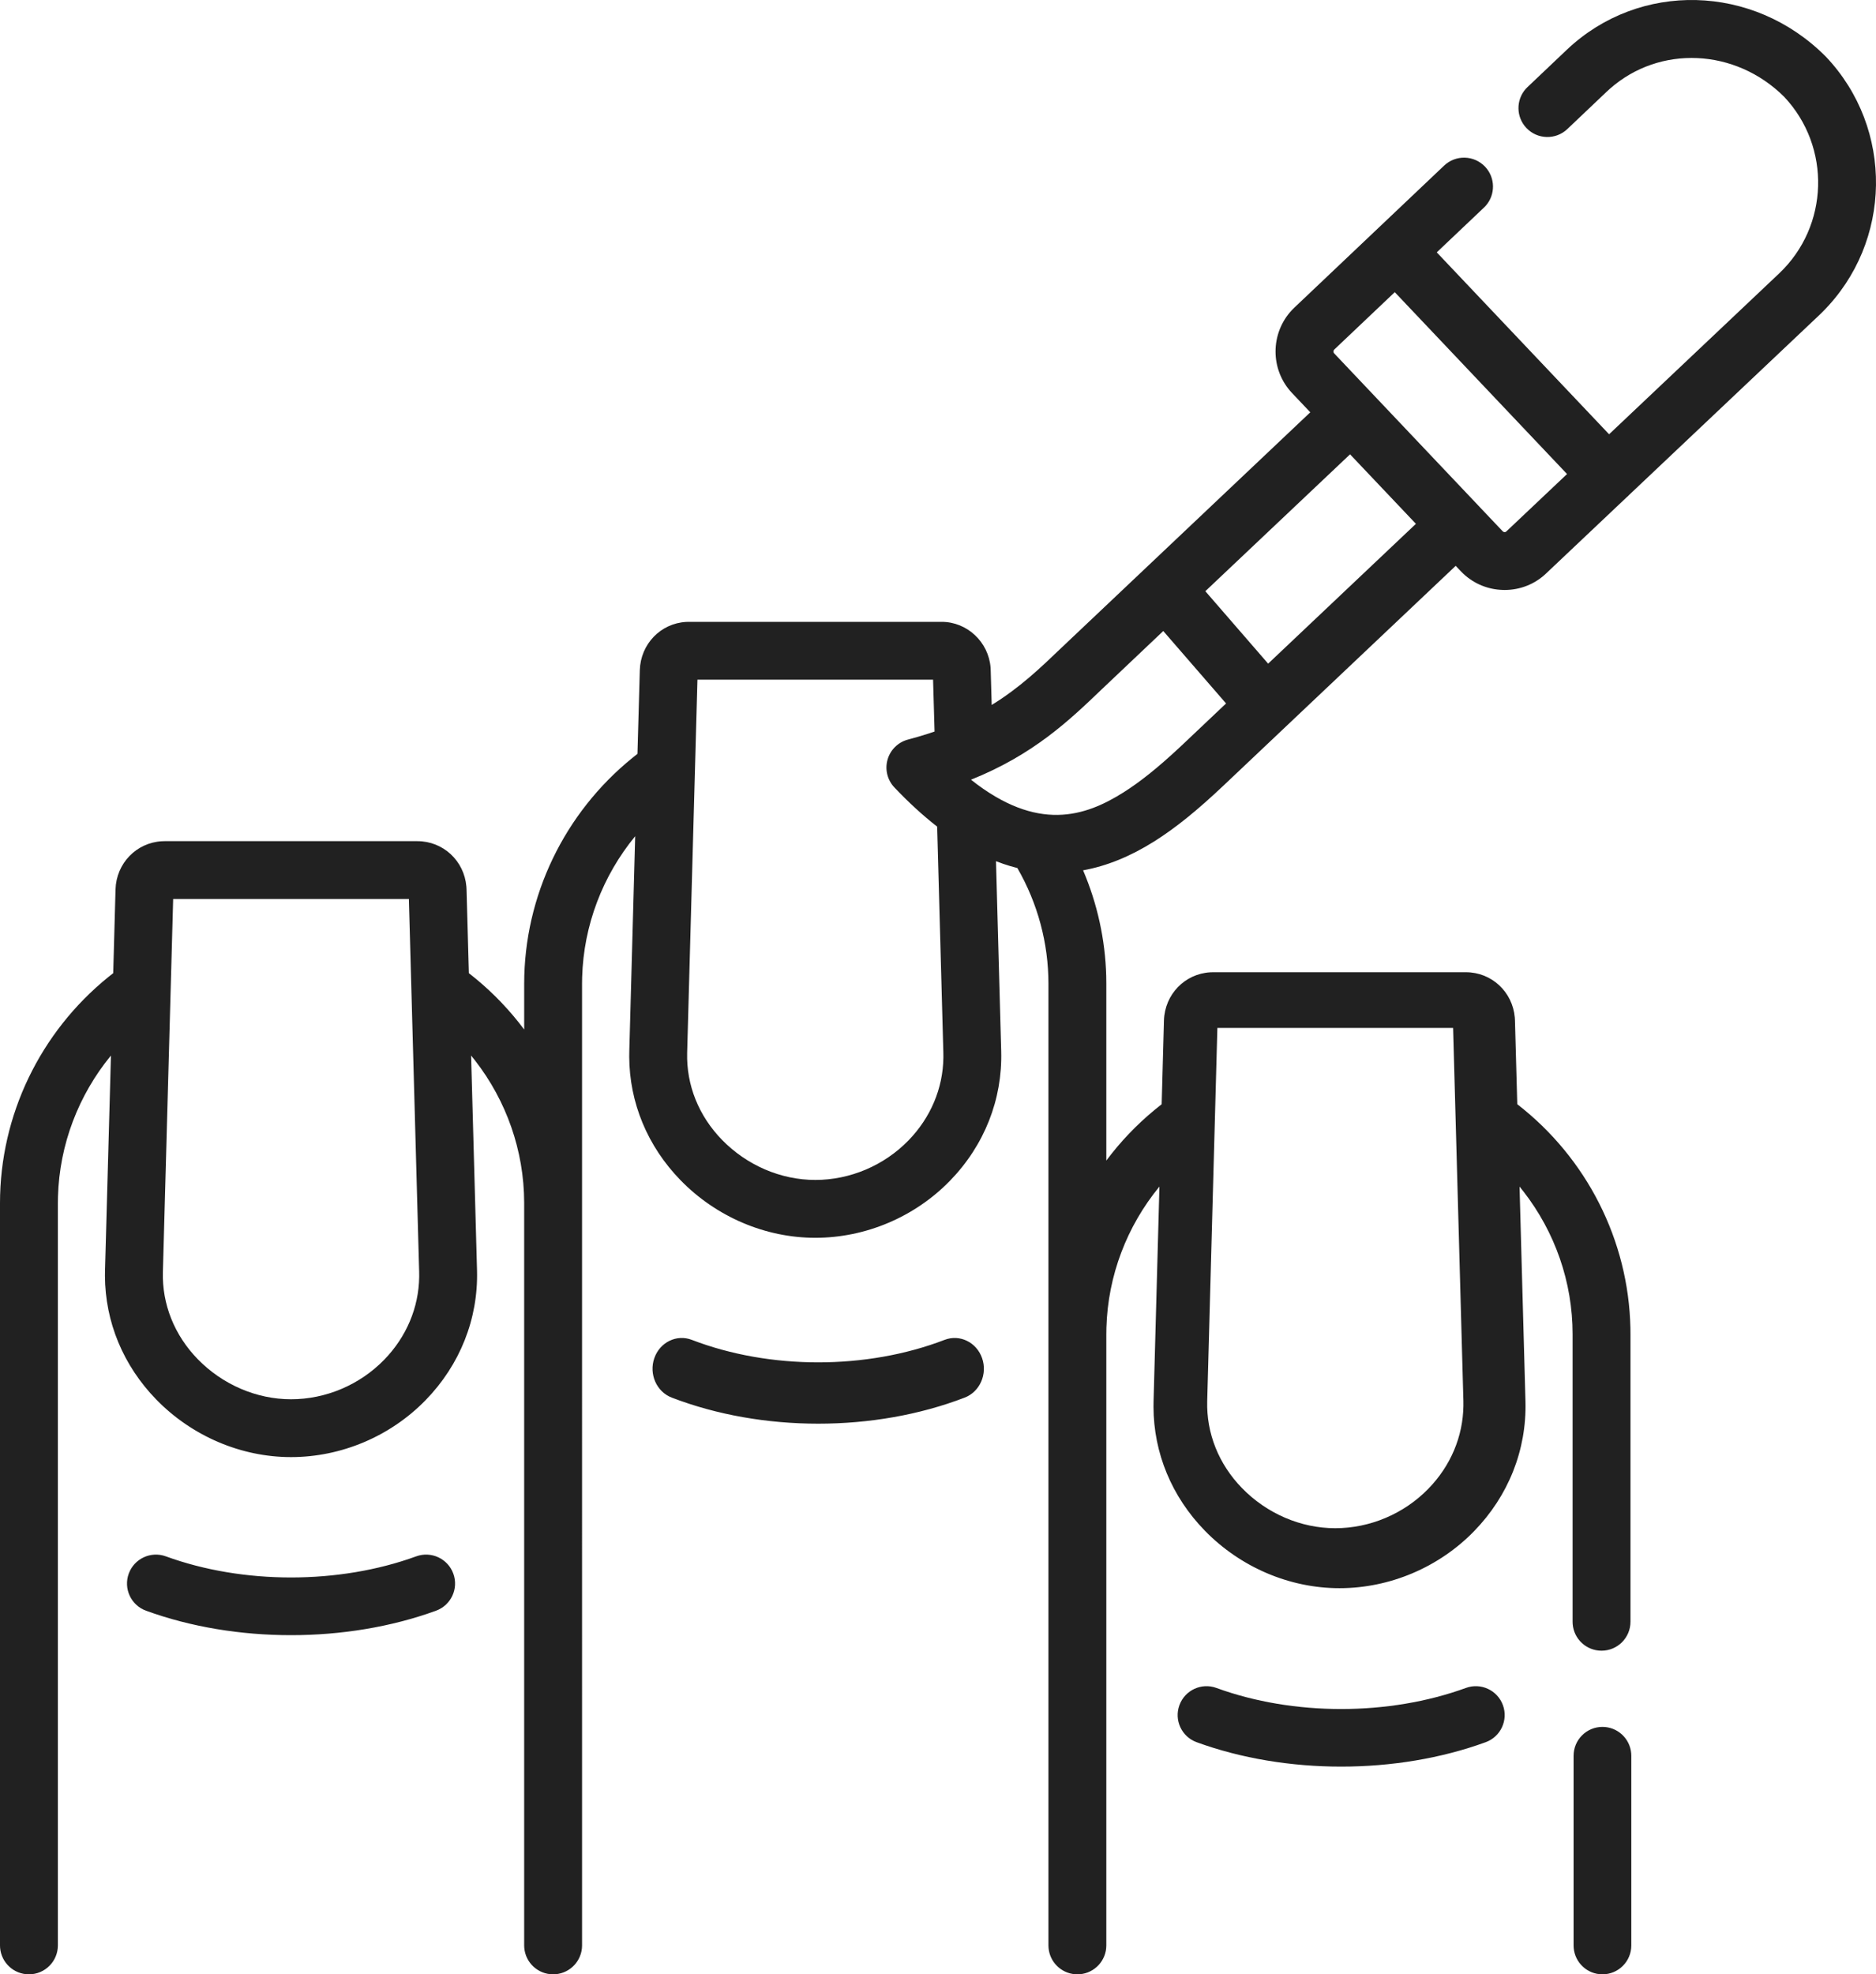 <?xml version="1.0" encoding="UTF-8"?>
<svg width="115px" height="121px" viewBox="0 0 115 121" version="1.1" xmlns="http://www.w3.org/2000/svg" xmlns:xlink="http://www.w3.org/1999/xlink">
    <title>Combined Shape</title>
    <g id="Home" stroke="none" stroke-width="1" fill="none" fill-rule="evenodd">
        <g id="Artboard" transform="translate(-98, -103)" fill="#212121">
            <path d="M196.231,208.836 C197.159,208.836 197.92,209.551 197.994,210.461 L198,210.606 L198,222.23 C198,223.208 197.208,224 196.231,224 C195.303,224 194.542,223.285 194.468,222.375 L194.462,222.23 L194.462,210.606 C194.462,209.628 195.254,208.836 196.231,208.836 Z M209.895,106.441 C209.907,106.452 209.918,106.464 209.93,106.476 C214.113,110.892 213.999,117.839 209.727,122.112 L209.498,122.335 L197.847,133.351 C197.828,133.371 197.811,133.391 197.791,133.41 L197.759,133.439 L197.759,133.439 L197.726,133.466 L192.782,138.141 C192.096,138.797 191.192,139.158 190.235,139.158 C190.201,139.158 190.167,139.157 190.133,139.156 C189.214,139.132 188.356,138.778 187.695,138.155 L187.534,137.994 L187.235,137.678 L173.029,151.119 C171.388,152.672 170.074,153.733 168.768,154.559 C167.298,155.486 165.842,156.078 164.394,156.339 C165.267,158.386 165.751,160.577 165.812,162.813 L165.818,163.292 L165.818,174.127 C166.671,172.985 167.666,171.939 168.786,171.016 L169.211,170.675 L169.351,165.542 C169.399,163.941 170.632,162.678 172.191,162.59 L172.365,162.585 L187.861,162.585 C189.44,162.585 190.724,163.791 190.858,165.362 L190.868,165.538 L191.01,170.674 C195.269,173.973 197.829,179.012 197.945,184.381 L197.949,184.765 L197.949,202.393 C197.949,203.372 197.155,204.166 196.175,204.166 C195.244,204.166 194.481,203.45 194.407,202.539 L194.401,202.393 L194.401,184.765 C194.401,181.571 193.318,178.506 191.394,176.029 L191.149,175.722 L191.512,188.892 C191.591,191.854 190.471,194.678 188.358,196.846 C186.198,199.063 183.191,200.335 180.11,200.335 C177.044,200.335 174.032,199.047 171.847,196.8 C169.824,194.72 168.718,192.043 168.71,189.228 L168.714,188.89 L169.074,175.721 C167.078,178.149 165.914,181.184 165.824,184.367 L165.818,184.766 L165.818,222.227 C165.818,223.157 165.102,223.92 164.19,223.994 L164.044,224 L163.899,223.994 C163.038,223.924 162.35,223.24 162.277,222.38 L162.27,222.227 L162.27,163.293 C162.27,160.8 161.612,158.363 160.365,156.199 C160.074,156.126 159.783,156.04 159.492,155.94 L159.055,155.779 L159.374,167.425 C159.456,170.38 158.341,173.2 156.232,175.367 C154.07,177.587 151.062,178.861 147.978,178.861 C144.912,178.861 141.901,177.574 139.716,175.33 C137.692,173.252 136.583,170.577 136.572,167.763 L136.576,167.425 L136.937,154.249 C134.94,156.678 133.776,159.713 133.686,162.894 L133.68,163.293 L133.68,176.671 L133.68,176.702 L133.68,176.702 L133.681,222.227 C133.681,223.157 132.964,223.92 132.052,223.994 L131.907,224 C130.975,224 130.212,223.283 130.138,222.372 L130.132,222.227 L130.132,176.692 C130.122,173.514 129.04,170.464 127.123,167.996 L126.879,167.691 L127.242,180.858 C127.321,183.82 126.201,186.644 124.089,188.812 C121.928,191.03 118.921,192.301 115.84,192.301 C112.775,192.301 109.764,191.015 107.579,188.772 C105.554,186.692 104.445,184.014 104.434,181.197 L104.438,180.859 L104.801,167.691 C102.807,170.119 101.644,173.154 101.554,176.335 L101.548,176.734 L101.548,222.227 C101.548,223.206 100.754,224 99.774,224 C98.843,224 98.08,223.284 98.006,222.373 L98,222.227 L98,176.734 C98,171.352 100.46,166.265 104.639,162.88 L104.94,162.641 L105.082,157.509 C105.129,155.908 106.362,154.645 107.921,154.557 L108.096,154.552 L123.585,154.552 C125.168,154.552 126.455,155.758 126.589,157.329 L126.599,157.505 L126.741,162.641 C127.892,163.534 128.918,164.554 129.806,165.672 L130.133,166.096 L130.133,163.293 C130.133,157.913 132.595,152.826 136.776,149.441 L137.077,149.202 L137.221,144.074 C137.268,142.471 138.498,141.205 140.054,141.116 L140.228,141.111 L155.724,141.111 C157.292,141.111 158.602,142.353 158.723,143.914 L158.731,144.089 L158.792,146.204 C160.505,145.154 161.773,143.94 163.08,142.688 C163.279,142.497 177.938,128.63 178.314,128.275 L178.321,128.268 L177.206,127.091 C175.848,125.659 175.861,123.419 177.199,122 L177.347,121.852 L186.526,113.149 C187.237,112.475 188.36,112.505 189.035,113.215 C189.671,113.886 189.68,114.924 189.081,115.605 L188.969,115.721 L186.074,118.466 L196.638,129.615 L207.06,119.76 C210.127,116.858 210.264,112.005 207.369,108.931 C204.372,105.953 199.74,105.753 196.697,108.432 L196.496,108.614 L194.079,110.909 C193.369,111.584 192.246,111.555 191.571,110.845 C190.933,110.175 190.924,109.137 191.523,108.455 L191.635,108.339 L194.056,106.041 C198.508,101.836 205.464,102.013 209.895,106.441 Z M172.567,206.449 C177.281,208.171 183.141,208.171 187.862,206.448 C188.779,206.114 189.795,206.586 190.13,207.504 C190.465,208.422 189.993,209.438 189.075,209.773 C186.341,210.771 183.276,211.27 180.212,211.27 C177.147,211.27 174.085,210.771 171.353,209.773 C170.435,209.438 169.963,208.422 170.299,207.504 C170.634,206.586 171.65,206.113 172.567,206.449 Z M125.788,199.442 C126.124,200.362 125.65,201.379 124.729,201.715 C121.988,202.714 118.914,203.214 115.84,203.214 C112.767,203.214 109.693,202.714 106.951,201.715 C106.031,201.379 105.557,200.362 105.893,199.442 C106.229,198.522 107.247,198.049 108.167,198.384 C112.9,200.11 118.781,200.109 123.513,198.384 C124.433,198.049 125.452,198.522 125.788,199.442 Z M187.076,166 L172.626,166 L172.003,188.858 C171.947,190.832 172.703,192.728 174.133,194.198 C175.654,195.762 177.739,196.659 179.851,196.659 C181.981,196.659 184.061,195.778 185.558,194.242 C186.925,192.839 187.682,191.043 187.708,189.156 L187.707,188.857 L187.076,166 Z M140.409,185.116 C145.188,186.954 151.125,186.954 155.904,185.116 C156.833,184.758 157.863,185.26 158.203,186.237 C158.544,187.214 158.066,188.296 157.137,188.654 C154.367,189.72 151.262,190.253 148.157,190.253 C145.052,190.253 141.946,189.719 139.177,188.654 C138.247,188.296 137.769,187.214 138.11,186.237 C138.45,185.26 139.48,184.757 140.409,185.116 Z M123.065,158.097 L108.615,158.097 L107.985,180.956 C107.931,182.93 108.69,184.828 110.122,186.299 C111.643,187.86 113.727,188.756 115.84,188.756 C117.97,188.756 120.05,187.875 121.547,186.339 C122.914,184.936 123.671,183.14 123.697,181.253 L123.695,180.954 L123.065,158.097 Z M155.198,144.656 L140.754,144.656 L140.123,167.522 C140.07,169.493 140.828,171.388 142.259,172.857 C143.78,174.419 145.865,175.315 147.979,175.315 C150.11,175.315 152.191,174.433 153.688,172.895 C155.051,171.494 155.805,169.702 155.83,167.82 L155.828,167.523 L155.449,153.662 C154.577,152.982 153.703,152.184 152.826,151.258 C152.395,150.804 152.236,150.155 152.408,149.553 C152.58,148.951 153.057,148.484 153.663,148.325 C154.096,148.211 154.508,148.09 154.902,147.963 L155.289,147.834 L155.198,144.656 Z M169.309,141.673 C169.309,141.673 165.732,145.059 165.536,145.247 C163.553,147.146 161.356,149.251 157.522,150.786 C161.597,154.016 164.516,153.048 166.873,151.562 C167.896,150.915 168.958,150.066 170.279,148.836 L170.589,148.545 L173.159,146.113 L169.309,141.673 Z M180.759,130.844 L171.888,139.233 L175.738,143.673 L184.796,135.104 L183.706,133.953 L180.759,130.844 Z M183.5,120.906 L179.789,124.425 C179.741,124.471 179.729,124.551 179.755,124.612 L179.782,124.653 L186.196,131.424 L188.593,133.953 L188.605,133.967 L190.116,135.561 C190.148,135.596 190.184,135.611 190.228,135.613 C190.256,135.615 190.282,135.609 190.305,135.596 L190.337,135.573 L194.061,132.052 L183.5,120.906 Z" id="Combined-Shape"></path>
        </g>
    </g>
</svg>